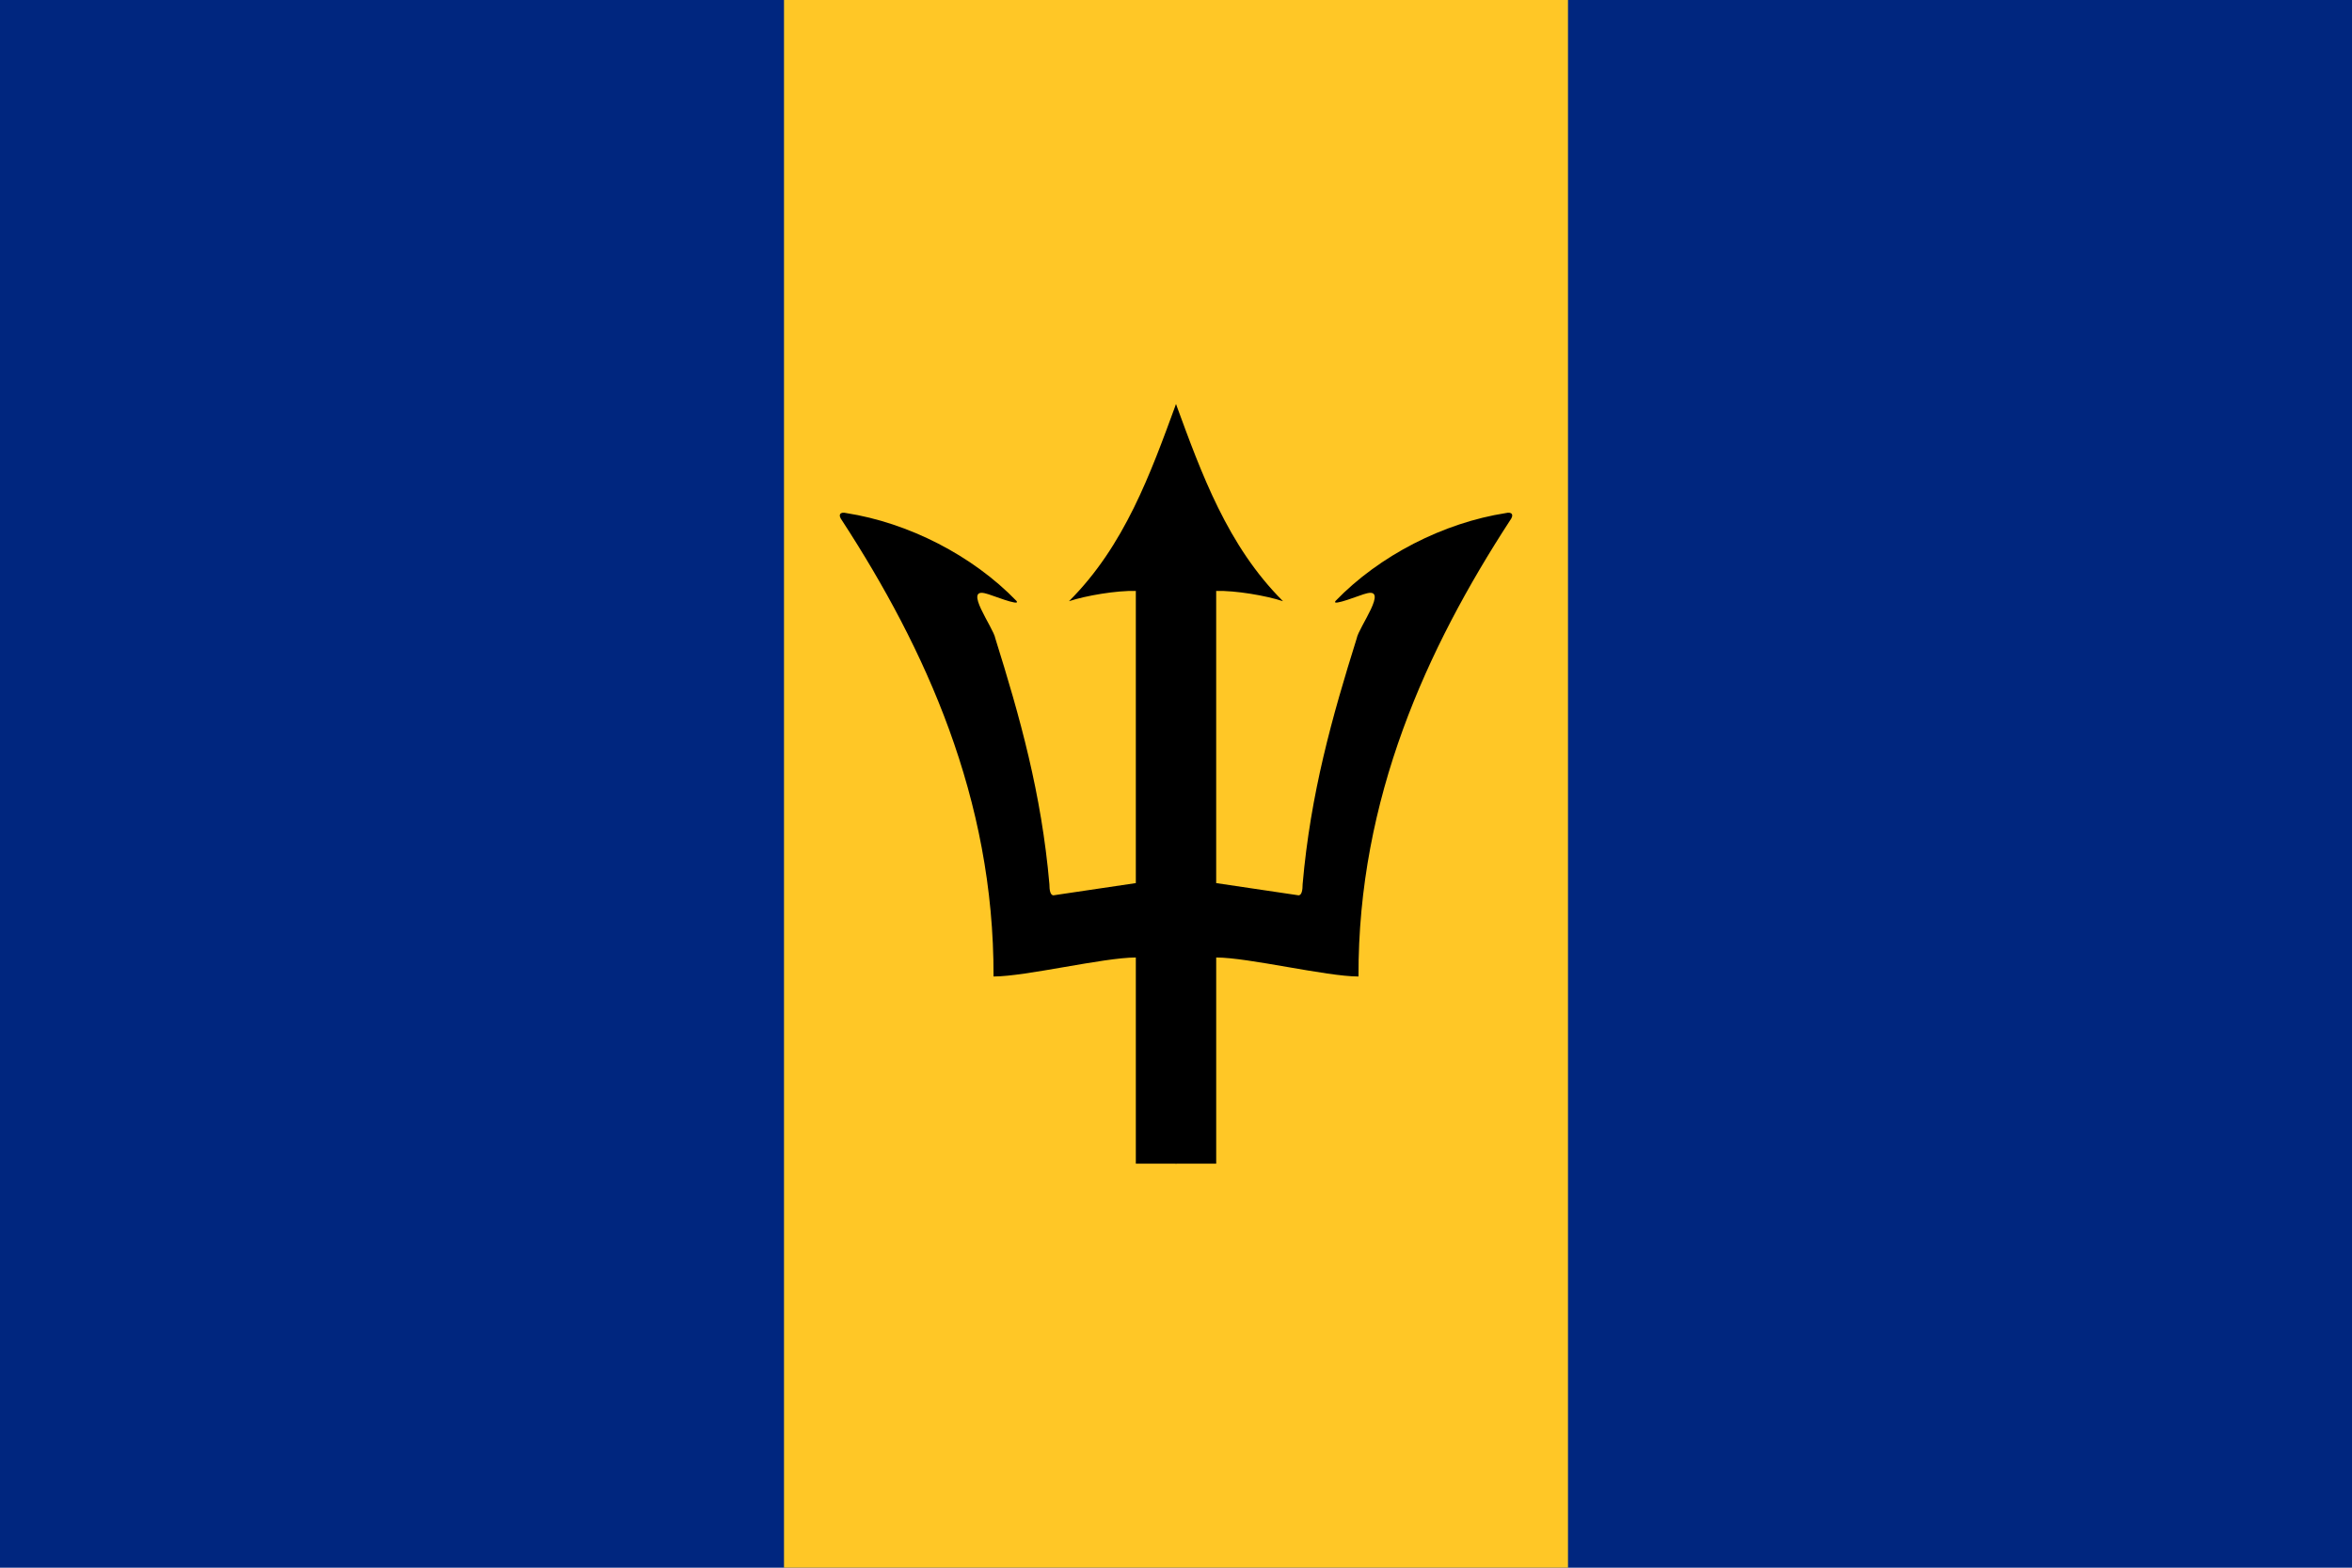 <svg xmlns="http://www.w3.org/2000/svg" viewBox="0 0 1500 1000"><title>Barbados</title><rect width="1500" height="1000" style="fill:#00267f"/><rect x="500" width="500" height="1000" style="fill:#ffc726"/><path d="M750,257.75c-16.25,44.31-32.81,90.44-68.25,125.75,11-3.62,30.25-6.87,42.63-6.56V563.31l-52.62,7.81c-1.87-.19-2.5-3.12-2.5-7.12-5.06-57.87-18.75-106.5-34.5-156.81-1.12-6.87-21.06-33.12-5.69-28.5,1.88.25,22.44,8.63,19.19,4.63-28-29-68.94-49.87-108.69-56.06-3.5-.87-5.56.88-2.44,4.94,52.75,81.19,96.88,177,96.5,290.69,20.5,0,70.19-12.12,90.75-12.12v131.5h25.94L756.25,375Z"/><path d="M750,257.75c16.25,44.31,32.81,90.44,68.25,125.75-11-3.62-30.25-6.87-42.62-6.56V563.31l52.63,7.81c1.88-.19,2.5-3.12,2.5-7.12,5.06-57.87,18.75-106.5,34.5-156.81,1.13-6.87,21.06-33.12,5.69-28.5-1.87.25-22.44,8.63-19.19,4.63,28-29,68.94-49.87,108.69-56.06,3.5-.87,5.56.88,2.44,4.94-52.75,81.19-96.87,177-96.5,290.69-20.5,0-70.19-12.12-90.75-12.12v131.5H749.69L743.75,375Z"/></svg>